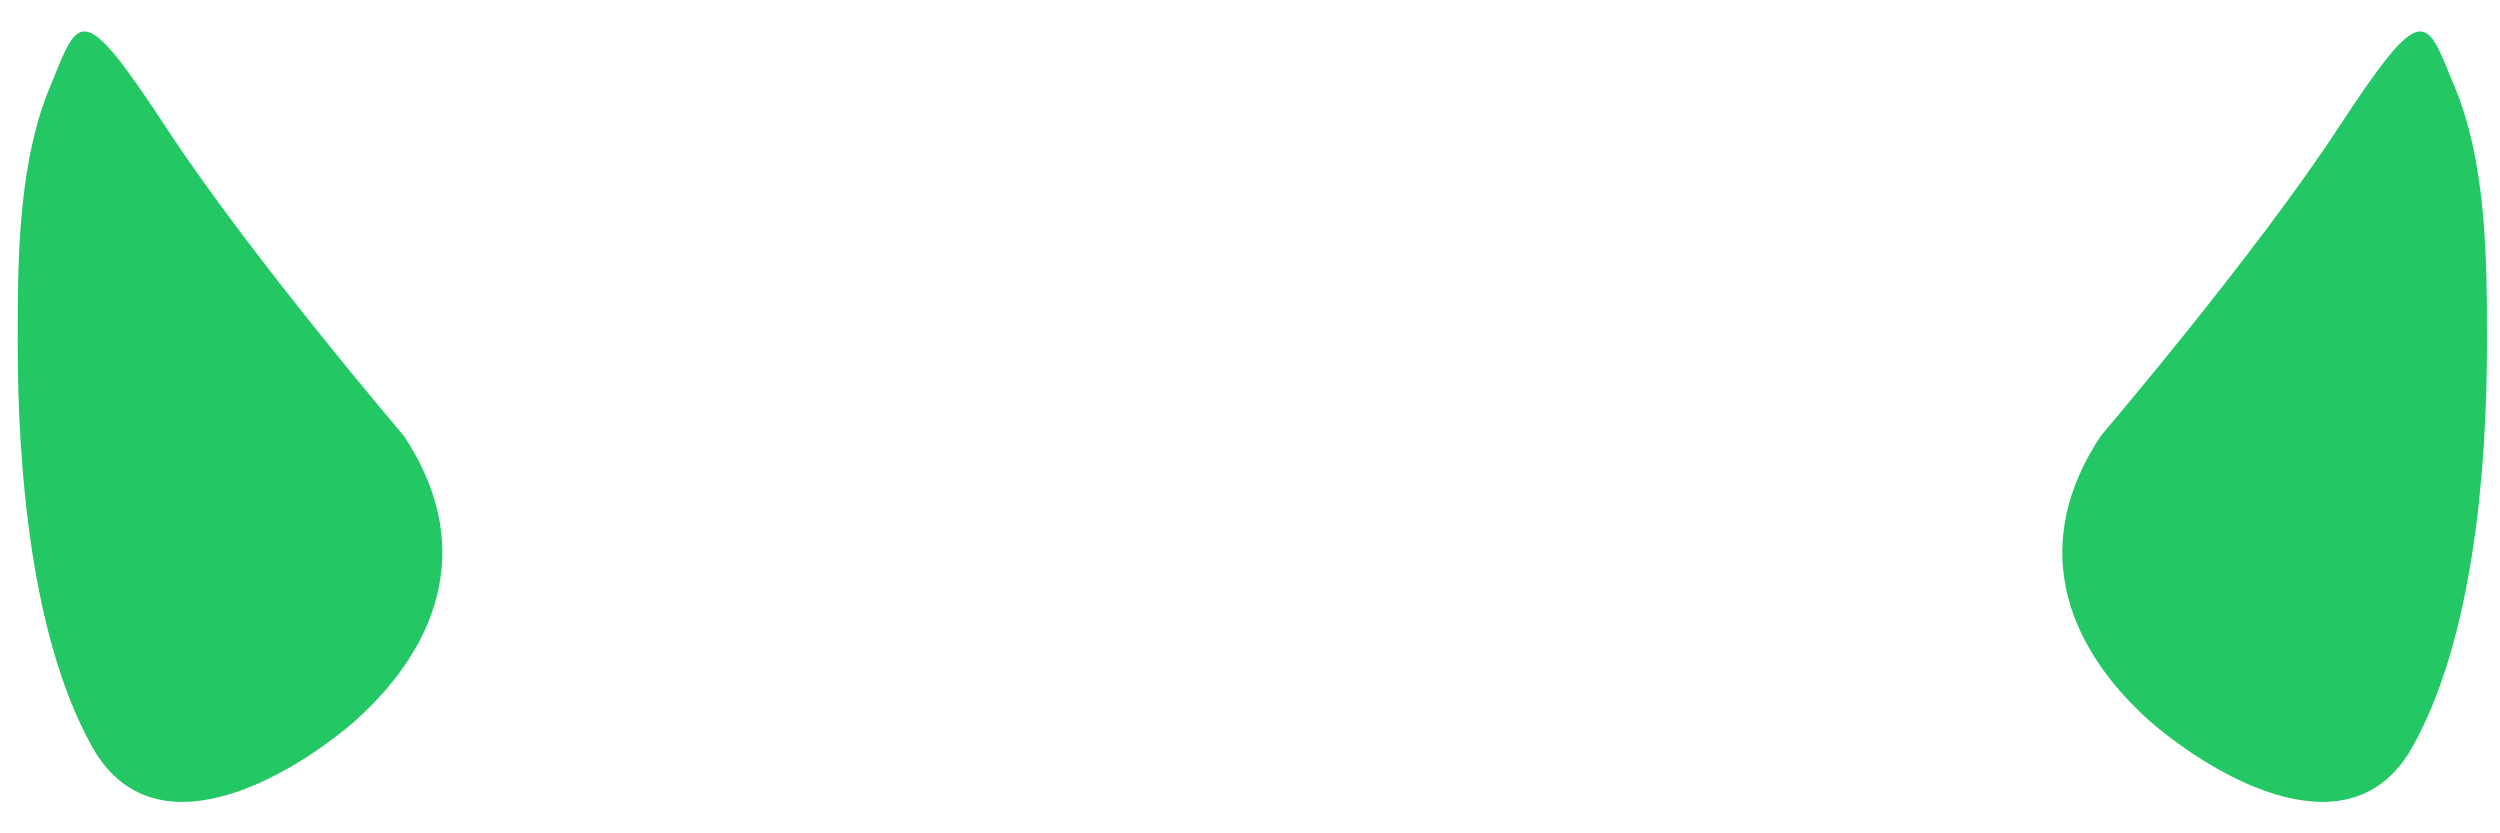 <svg width="57" height="19" viewBox="0 0 57 19" fill="none" xmlns="http://www.w3.org/2000/svg">
<path d="M9.203 9.931C9.203 9.931 5.703 5.831 3.803 2.931C1.903 0.031 1.803 0.331 1.203 1.831C0.403 3.631 0.403 5.931 0.403 7.831C0.403 10.631 0.703 14.531 2.103 17.031C3.503 19.531 6.603 17.731 8.103 16.431C10.103 14.631 10.803 12.331 9.203 9.931Z" fill="#23C865"/>
<path d="M1.803 1.131C1.803 1.131 0.003 5.131 0.903 11.231C1.803 17.231 2.903 18.231 4.603 18.031C4.603 18.031 3.203 17.631 2.203 12.931C1.203 8.331 1.103 2.731 1.803 1.131Z" fill="#23C865"/>
<path d="M8.103 9.531C7.803 9.231 7.403 8.731 7.003 8.131C7.103 8.331 7.203 8.631 7.303 8.831C7.703 9.831 8.403 10.731 8.803 11.731C10.003 14.231 7.103 16.831 7.103 16.831C7.103 16.831 8.403 16.731 9.403 14.331C10.403 11.931 9.103 10.531 8.103 9.531Z" fill="#23C865"/>
<path d="M47.903 9.931C47.903 9.931 51.403 5.831 53.303 2.931C55.203 0.031 55.303 0.331 55.903 1.831C56.703 3.631 56.703 5.931 56.703 7.831C56.703 10.631 56.403 14.531 55.003 17.031C53.603 19.531 50.503 17.731 49.003 16.431C47.003 14.631 46.303 12.331 47.903 9.931Z" fill="#23C865"/>
<path d="M55.303 1.131C55.303 1.131 57.103 5.131 56.203 11.231C55.303 17.231 54.203 18.231 52.503 18.031C52.503 18.031 53.903 17.631 54.903 12.931C55.903 8.331 56.003 2.731 55.303 1.131Z" fill="#23C865"/>
<path d="M49.003 9.531C49.303 9.231 49.703 8.731 50.103 8.131C50.003 8.331 49.903 8.631 49.803 8.831C49.003 10.731 47.803 13.331 48.903 15.431C49.203 15.931 49.603 16.431 50.003 16.831C50.003 16.831 48.703 16.731 47.703 14.331C46.703 11.931 48.003 10.531 49.003 9.531Z" fill="#23C865"/>
</svg>
